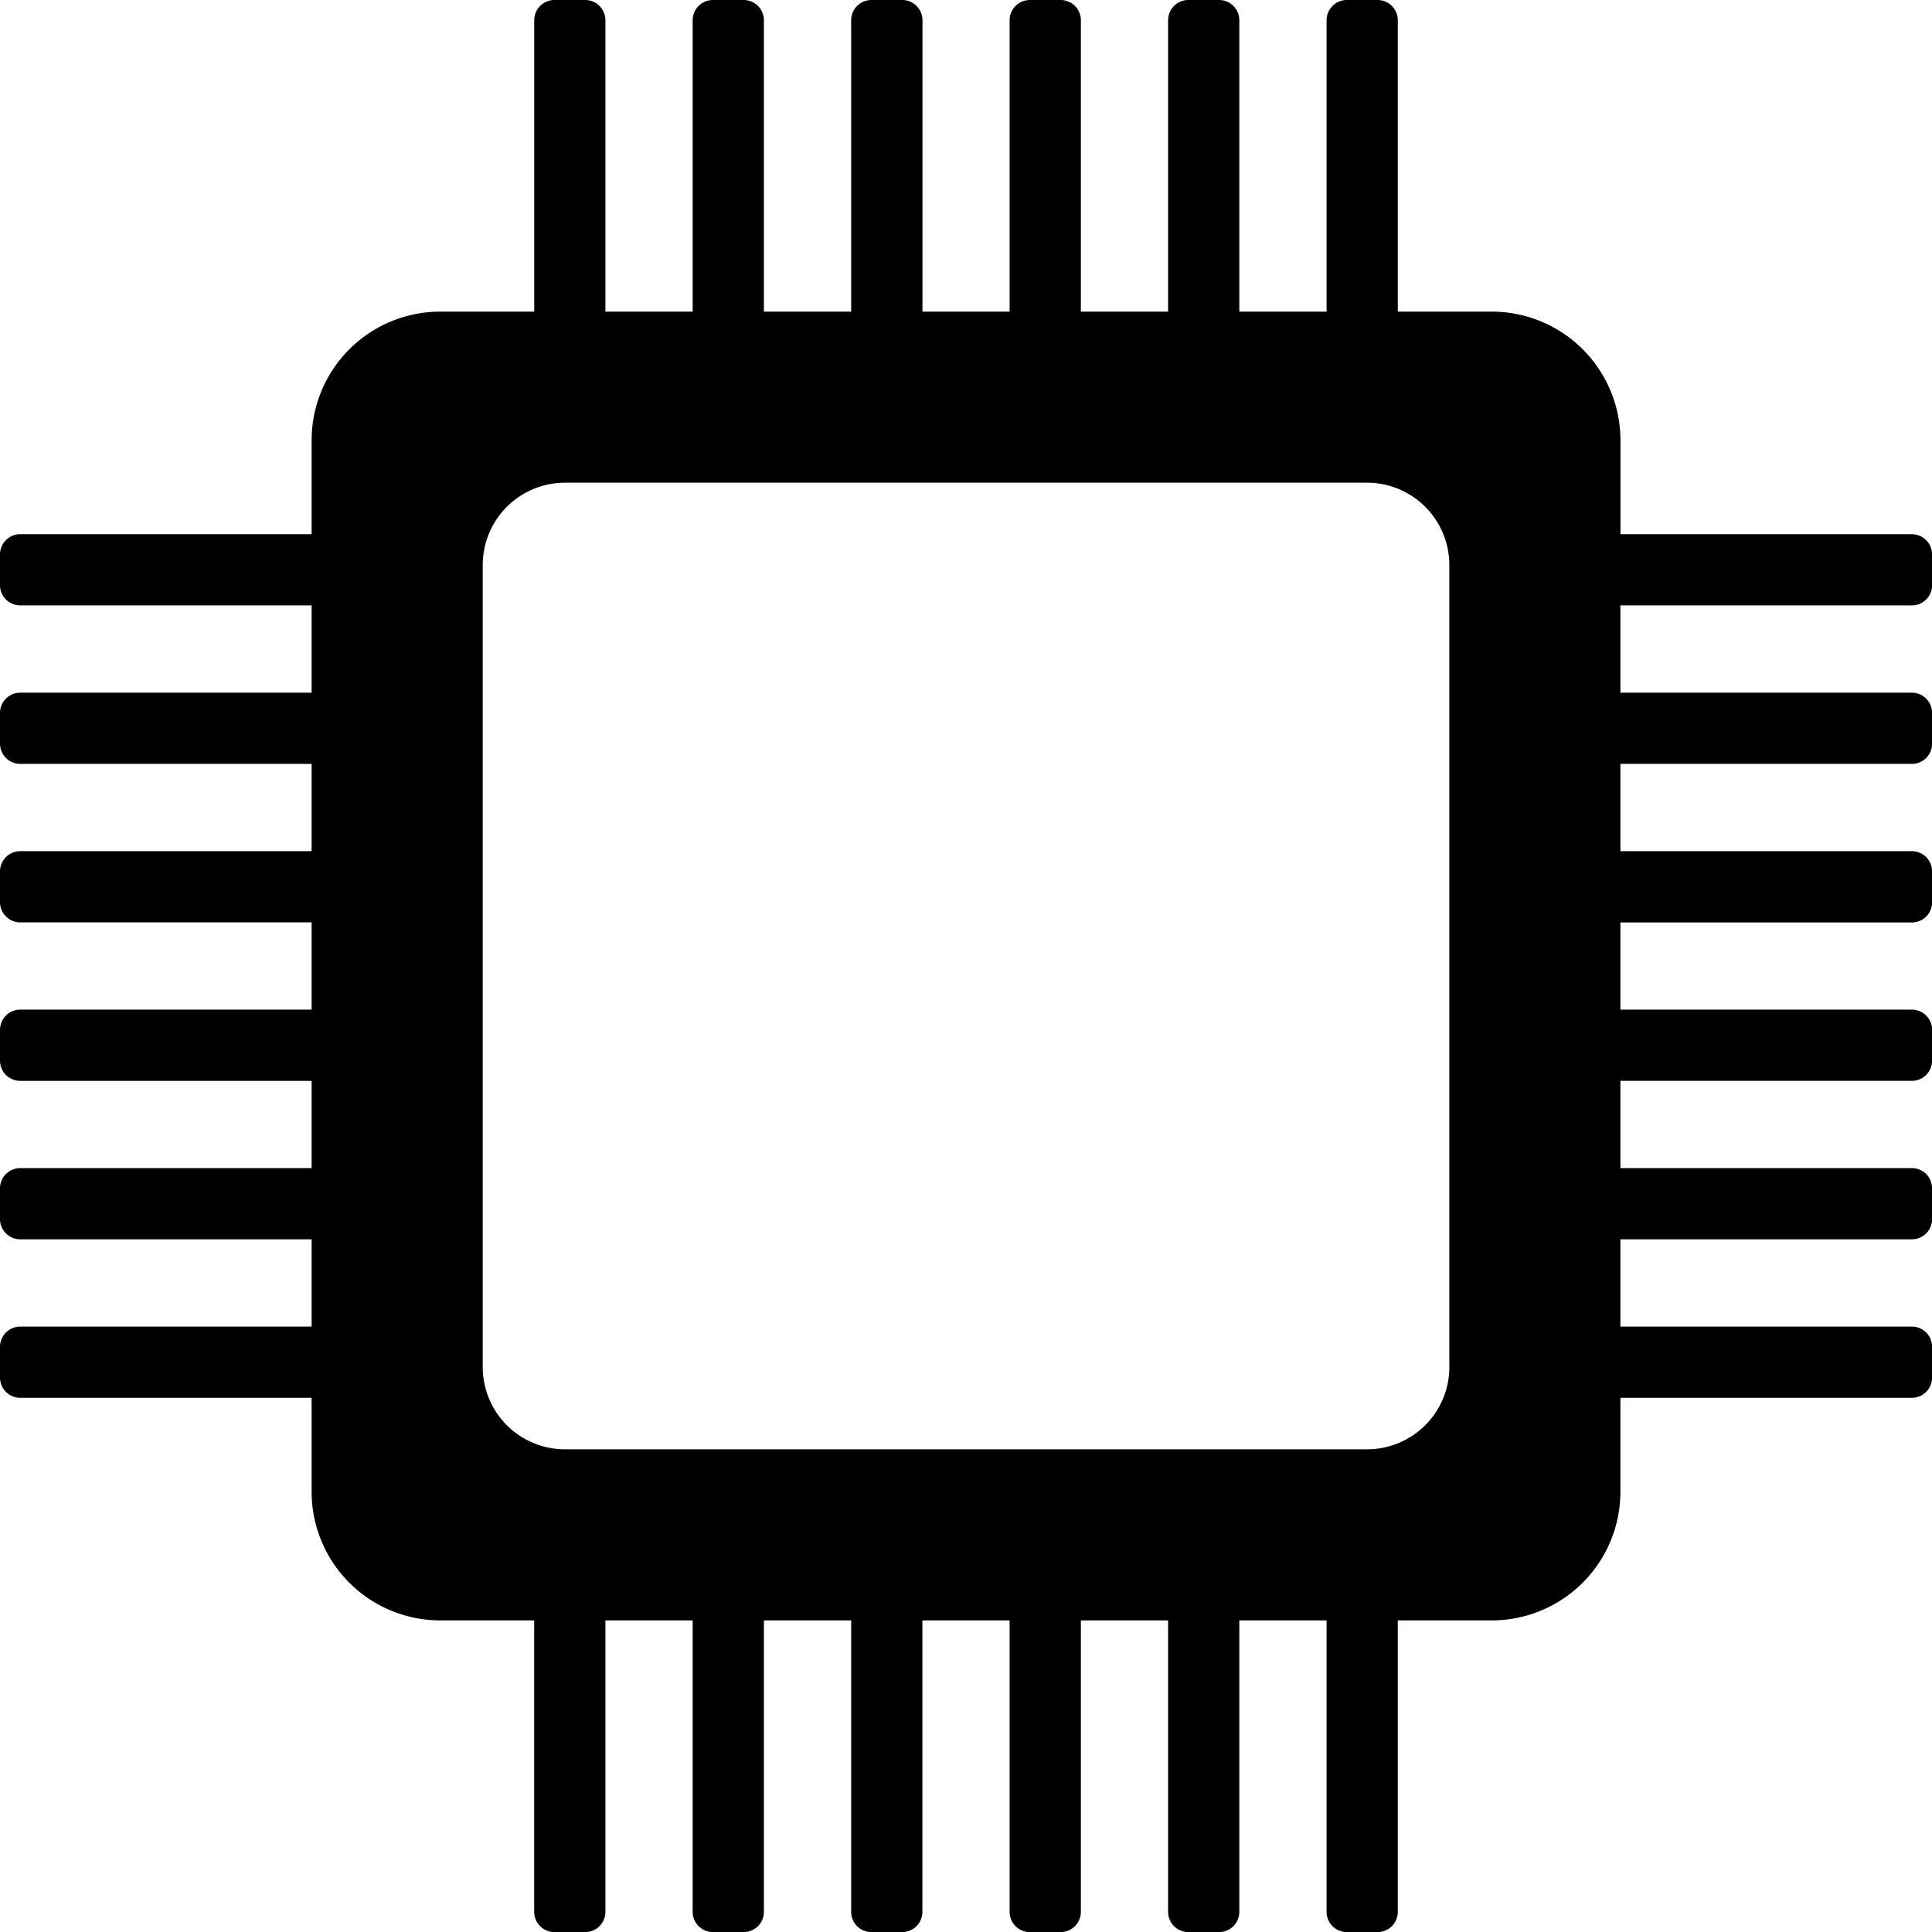<svg id="cpu" xmlns="http://www.w3.org/2000/svg" viewBox="0 0 809.45 809.45"><title>svg_cpu</title><path d="M678.9,253.65v36.56H801a8.49,8.49,0,0,1,8.49,8.49v12.86a8.49,8.49,0,0,1-8.49,8.49H678.9v36.56H801a8.49,8.49,0,0,1,8.49,8.49V378a8.49,8.49,0,0,1-8.49,8.49H678.9V423H801a8.49,8.49,0,0,1,8.49,8.49v12.86a8.49,8.49,0,0,1-8.49,8.49H678.9V489.4H801a8.49,8.49,0,0,1,8.49,8.49v12.86a8.49,8.49,0,0,1-8.49,8.49H678.9V555.8H801a8.49,8.49,0,0,1,8.49,8.49v12.86a8.49,8.49,0,0,1-8.49,8.49H678.9V625A53.92,53.92,0,0,1,625,678.9H585.64V801a8.49,8.49,0,0,1-8.49,8.49H564.29A8.49,8.49,0,0,1,555.8,801V678.9H519.24V801a8.49,8.49,0,0,1-8.49,8.49H497.89A8.49,8.49,0,0,1,489.4,801V678.9H452.85V801a8.49,8.49,0,0,1-8.49,8.49H431.5A8.49,8.49,0,0,1,423,801V678.9H386.45V801a8.49,8.49,0,0,1-8.49,8.49H365.1a8.49,8.49,0,0,1-8.49-8.49V678.9H320.05V801a8.49,8.49,0,0,1-8.49,8.49H298.7a8.49,8.49,0,0,1-8.49-8.49V678.9H253.65V801a8.49,8.49,0,0,1-8.49,8.49H232.3a8.49,8.49,0,0,1-8.49-8.49V678.9H184.48A53.92,53.92,0,0,1,130.56,625V585.64H8.49A8.49,8.49,0,0,1,0,577.15V564.29a8.49,8.49,0,0,1,8.49-8.49H130.56V519.24H8.49A8.49,8.49,0,0,1,0,510.75V497.89a8.49,8.49,0,0,1,8.49-8.49H130.56V452.85H8.49A8.49,8.49,0,0,1,0,444.36V431.5A8.49,8.49,0,0,1,8.49,423H130.56V386.45H8.49A8.49,8.49,0,0,1,0,378V365.1a8.49,8.49,0,0,1,8.49-8.49H130.56V320.05H8.49A8.49,8.49,0,0,1,0,311.56V298.7a8.49,8.49,0,0,1,8.49-8.49H130.56V253.65H8.49A8.49,8.49,0,0,1,0,245.16V232.3a8.49,8.49,0,0,1,8.49-8.49H130.56V184.48a53.92,53.92,0,0,1,53.92-53.92h39.34V8.49A8.49,8.49,0,0,1,232.3,0h12.86a8.49,8.49,0,0,1,8.49,8.49V130.56h36.56V8.49A8.49,8.49,0,0,1,298.7,0h12.86a8.49,8.49,0,0,1,8.49,8.49V130.56h36.56V8.49A8.49,8.49,0,0,1,365.1,0H378a8.49,8.49,0,0,1,8.49,8.49V130.56H423V8.49A8.49,8.49,0,0,1,431.5,0h12.86a8.49,8.49,0,0,1,8.49,8.49V130.56H489.4V8.49A8.49,8.49,0,0,1,497.89,0h12.86a8.49,8.49,0,0,1,8.49,8.49V130.56H555.8V8.49A8.49,8.49,0,0,1,564.29,0h12.86a8.49,8.49,0,0,1,8.49,8.49V130.56H625a53.92,53.92,0,0,1,53.92,53.92v39.34H801a8.49,8.49,0,0,1,8.49,8.49v12.86a8.49,8.49,0,0,1-8.49,8.49ZM607.23,572.73v-336a34.49,34.49,0,0,0-34.49-34.49h-336a34.49,34.49,0,0,0-34.49,34.49v336a34.49,34.49,0,0,0,34.49,34.49h336A34.49,34.49,0,0,0,607.23,572.73Z"/></svg>